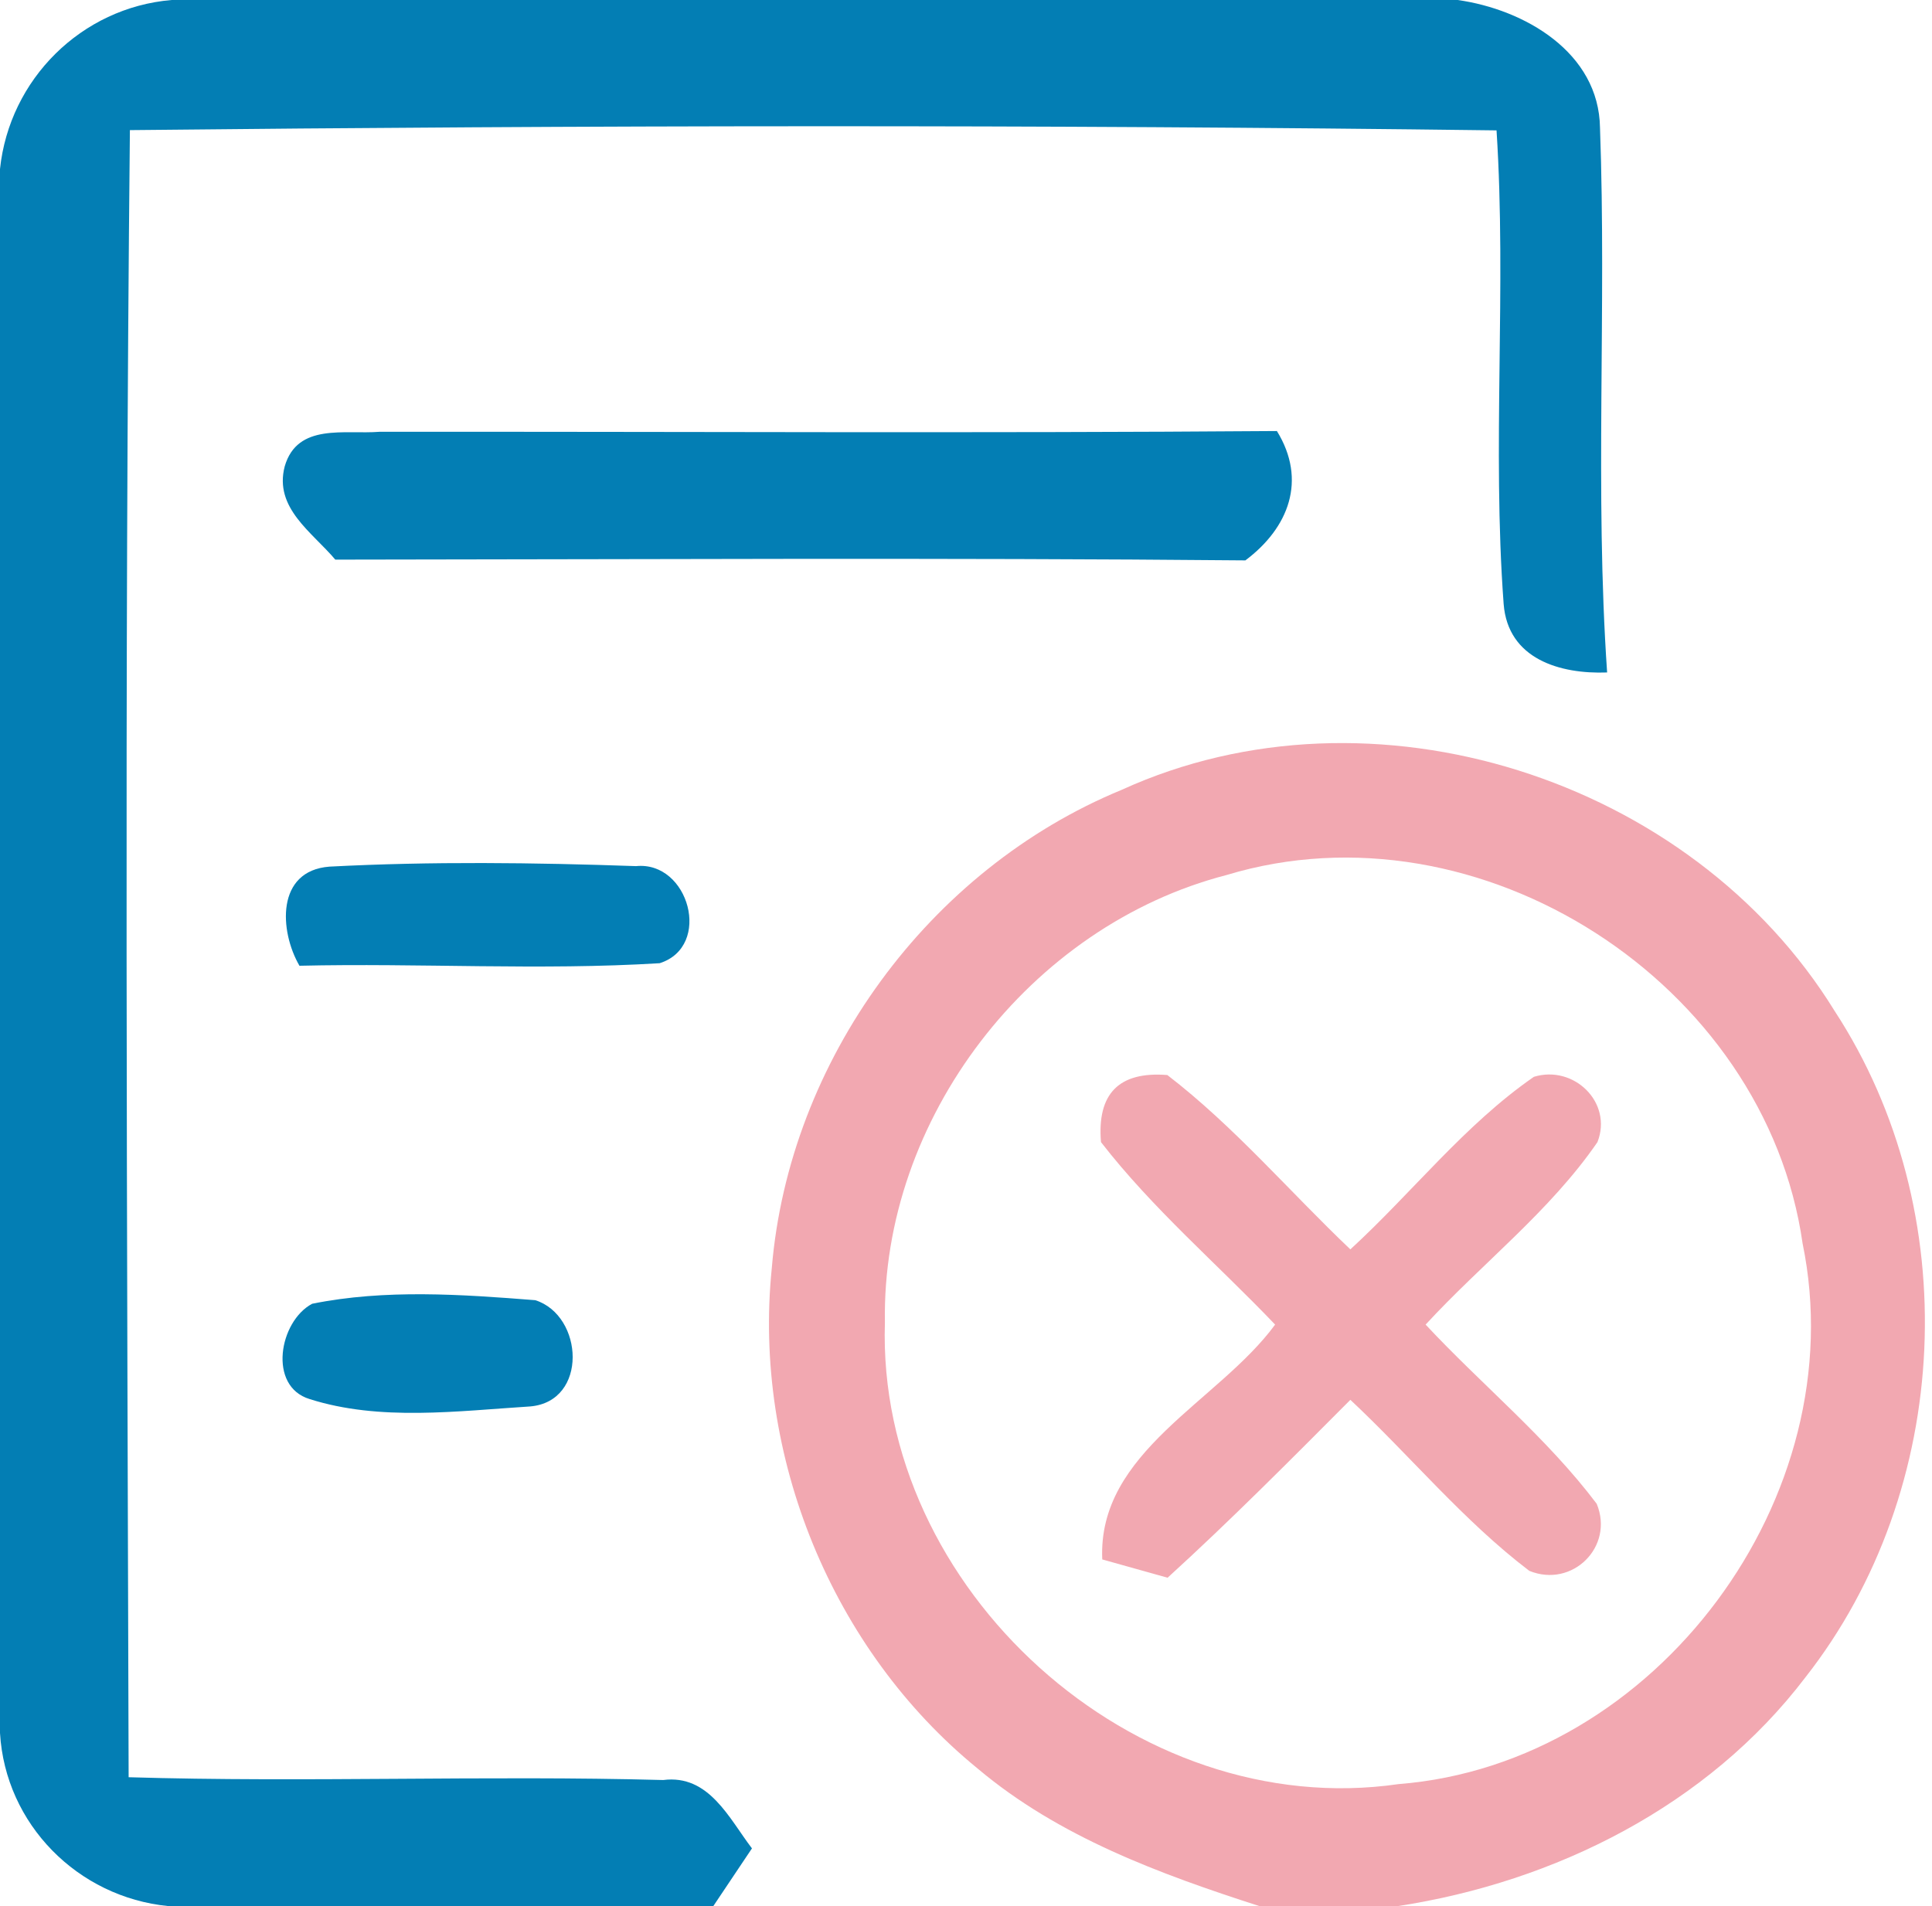 <svg xmlns="http://www.w3.org/2000/svg" viewBox="0 0 76 75" width="76" height="75">
	<style>
		tspan { white-space:pre }
		.shp0 { fill: #037eb4 } 
		.shp1 { fill: #f2a8b1 } 
	</style>
	<g id="#ffffffff">
	</g>
	<g id="#037eb4ff">
		<path id="Layer" class="shp0" d="M6.75 0L57.34 0C59.97 0.37 62.9 2.06 62.94 5.03C63.2 12.17 62.73 19.32 63.22 26.46C61.36 26.53 59.32 25.93 59.15 23.77C58.69 17.57 59.27 11.34 58.87 5.13C40.95 4.9 23.03 4.93 5.11 5.12C4.89 26.72 5 48.33 5.06 69.93C12.07 70.14 19.08 69.85 26.09 70.04C27.89 69.81 28.68 71.55 29.58 72.73C29.2 73.3 28.44 74.43 28.06 75L6.62 75C3.06 74.65 0.21 71.78 0 68.19L0 6.65C0.37 3.12 3.2 0.3 6.75 0Z" />
		<path id="Layer" class="shp0" d="M11.2 18.35C11.7 16.63 13.56 17.1 14.93 16.99C26.69 16.98 38.46 17.05 50.23 16.96C51.42 18.89 50.7 20.77 48.99 22.05C37.06 21.94 25.12 22.01 13.19 22.02C12.28 20.94 10.77 19.99 11.2 18.35Z" />
		<path id="Layer" class="shp0" d="M11.78 38C10.99 36.64 10.85 34.26 12.96 34.1C16.97 33.89 21.01 33.94 25.02 34.08C27.1 33.87 28.03 37.24 25.95 37.9C21.24 38.19 16.5 37.89 11.78 38Z" />
		<path id="Layer" class="shp0" d="M12.28 51.3C15.15 50.72 18.15 50.93 21.06 51.16C22.96 51.77 23.14 55.14 20.86 55.34C18 55.52 14.94 55.93 12.18 55.05C10.53 54.55 10.98 51.99 12.28 51.3Z" />
	</g>
	<g id="#f2a8b1ff">
		<path id="Layer" fill-rule="evenodd" class="shp1" d="M44.12 31.08C53.96 26.59 66.53 30.62 72.17 39.78C77.31 47.65 76.82 58.61 71.02 66C67.18 71.05 61.18 74.05 54.99 75L49.54 75C45.63 73.74 41.65 72.28 38.46 69.59C32.72 64.91 29.61 57.26 30.36 49.9C31.04 41.73 36.53 34.21 44.12 31.08ZM48.25 34.43C40.51 36.43 34.67 44.03 34.81 52.04C34.47 62.51 44.62 71.71 55.02 70.2C65.17 69.4 72.96 58.87 70.91 48.93C69.45 38.68 58.2 31.42 48.25 34.43Z" />
		<path id="Layer" class="shp1" d="M60.34 42.37C61.91 41.89 63.45 43.38 62.84 44.94C60.97 47.66 58.3 49.71 56.08 52.12C58.3 54.5 60.85 56.57 62.81 59.17C63.51 60.86 61.85 62.5 60.16 61.81C57.57 59.84 55.49 57.3 53.12 55.08C50.76 57.45 48.4 59.83 45.93 62.08C45.29 61.9 44 61.54 43.36 61.36C43.17 57.12 47.93 55.16 50.16 52.12C47.88 49.73 45.34 47.56 43.31 44.94C43.15 43.03 44.02 42.15 45.92 42.3C48.56 44.33 50.72 46.88 53.12 49.16C55.55 46.93 57.61 44.26 60.34 42.37Z" />
	</g>
</svg>